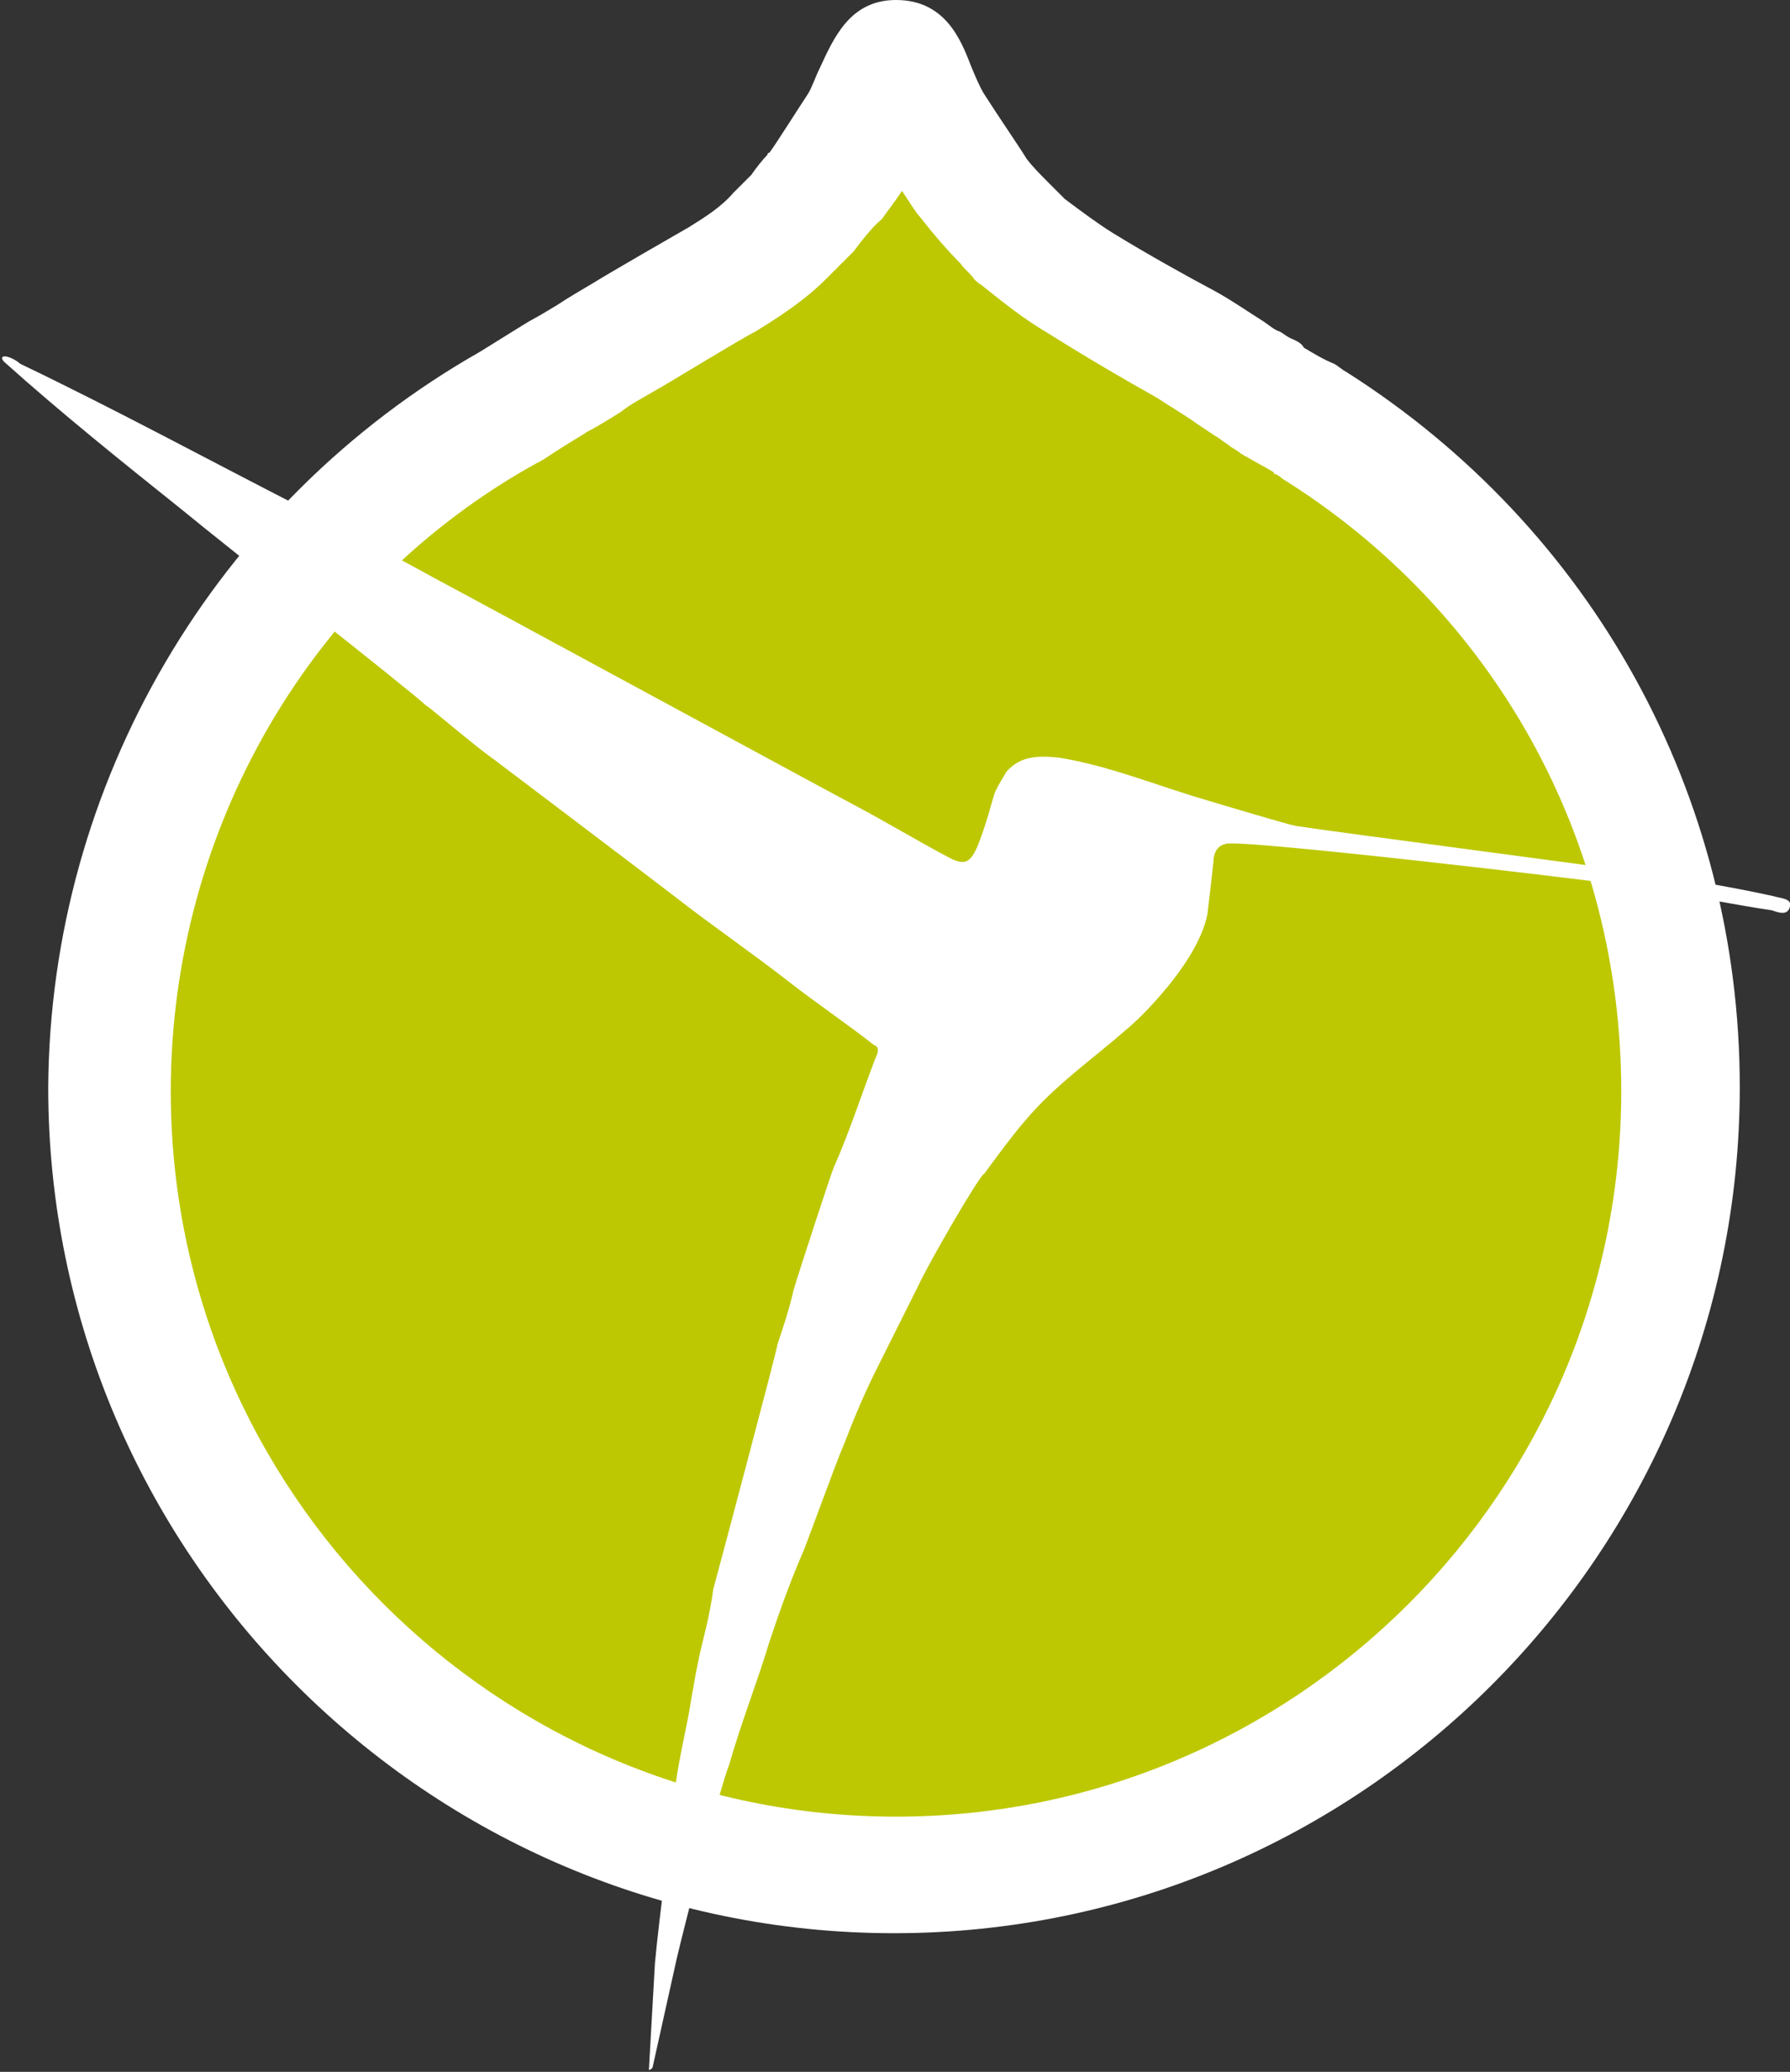 <?xml version="1.0" encoding="utf-8"?>
<!-- Generator: Adobe Illustrator 23.0.2, SVG Export Plug-In . SVG Version: 6.00 Build 0)  -->
<svg version="1.1" id="Layer_1" xmlns="http://www.w3.org/2000/svg" xmlns:xlink="http://www.w3.org/1999/xlink" x="0px" y="0px"
	 viewBox="0 0 89.1 103.1" enable-background="new 0 0 89.1 103.1" xml:space="preserve">
<rect x="0" y="0" width="89.1" height="103.1" fill="#333333" stroke="none"/>
<g>
	<defs>
		<rect id="SVGID_1_" width="89.1" height="103.1"/>
	</defs>
	<clipPath id="SVGID_2_">
		<use xlink:href="#SVGID_1_"  overflow="visible"/>
	</clipPath>
	<path clip-path="url(#SVGID_2_)" fill="#BDC802" d="M42.4,11.5c-0.2,0.2-0.6,0.6-1.4,1.4c-1.1,1-2.2,1.9-3.5,2.6
		c-0.8,0.5-4.3,2.5-5.2,3c-0.5,0.3-1.1,0.7-1.7,1c-0.8,0.5-1.3,0.8-1.7,1c-0.1,0.1-0.8,0.5-2.3,1.4c-0.1,0-0.1,0.1-0.2,0.1
		C14.7,28.7,7.5,41.1,7.5,54.4c0,20.4,16.6,37,37,37c20.4,0,37-16.6,37-37c0-12.8-6.5-24.5-17.3-31.4c0,0-0.1-0.1-0.1-0.1
		c-0.1,0-0.1-0.1-0.2-0.1c0,0-0.1-0.1-0.1-0.1c-0.5-0.3-0.9-0.6-1.4-0.8c-0.1,0-0.1-0.1-0.2-0.1c-0.3-0.2-0.5-0.3-0.8-0.5
		c-0.2-0.1-0.4-0.3-0.6-0.4c-0.3-0.2-0.6-0.4-0.9-0.6c-0.7-0.5-1.4-0.9-2.1-1.3c-1.7-0.9-3.6-2-5.6-3.2c-1.2-0.7-2.3-1.6-3.3-2.3
		c-0.1-0.1-0.3-0.2-0.4-0.3c0,0-0.1-0.1-0.1-0.1c-0.2-0.3-0.5-0.5-0.8-0.8c-0.6-0.7-1.4-1.4-2-2.3c-0.2-0.2-0.5-0.7-0.9-1.3
		c-0.4,0.6-0.8,1.2-1,1.5l0,0l0,0C43.3,10.4,42.7,11.1,42.4,11.5L42.4,11.5z"/>
	<path clip-path="url(#SVGID_2_)" fill="#FFFFFF" d="M44.5,96.2c-23.2,0-42.1-18.9-42.1-42.1C2.5,39,10.7,25,23.9,17.5
		c2.1-1.3,2.4-1.5,2.6-1.6c0.2-0.1,0.7-0.4,1.2-0.7c0.6-0.4,1.3-0.8,1.8-1.1c0.8-0.5,4.1-2.4,4.8-2.8c0.8-0.5,1.6-1,2.2-1.7
		c0.1-0.1,0.7-0.7,0.9-0.9c0.2-0.3,0.6-0.8,0.8-1c0,0,0-0.1,0.1-0.1c0.3-0.4,1.5-2.3,1.9-2.9c0.2-0.3,0.4-0.9,0.6-1.3
		C41.5,1.9,42.3,0,44.6,0c2.4,0,3.2,1.9,3.7,3.2c0.2,0.5,0.5,1.2,0.7,1.5c0.7,1.1,1.8,2.7,2.1,3.2c0.3,0.4,0.7,0.8,1.2,1.3
		c0.2,0.2,0.5,0.5,0.7,0.7c0.8,0.6,1.6,1.2,2.4,1.7c1.8,1.1,3.6,2.1,5.1,2.9c0.9,0.5,1.6,1,2.4,1.5c0.3,0.2,0.5,0.4,0.8,0.5
		c0.2,0.1,0.4,0.3,0.7,0.4c0.2,0.1,0.4,0.2,0.5,0.4c0.5,0.3,1,0.6,1.5,0.8c0.2,0.1,0.4,0.3,0.6,0.4c12.3,7.8,19.6,21.1,19.6,35.6
		C86.6,77.3,67.7,96.2,44.5,96.2 M42.5,12.5c-0.2,0.2-0.6,0.6-1.4,1.4c-1,1-2.2,1.8-3.5,2.6c-0.8,0.4-4.2,2.5-5.1,3
		c-0.5,0.3-1.1,0.6-1.6,1c-0.8,0.5-1.3,0.8-1.7,1c-0.1,0.1-0.7,0.4-2.2,1.4c-0.1,0-0.1,0.1-0.2,0.1C15.5,29.2,8.5,41.3,8.5,54.3
		c0,19.9,16.2,36.1,36.1,36.1s36.1-16.2,36.1-36.1c0-12.5-6.3-23.9-16.9-30.5c0,0-0.1-0.1-0.1-0.1c-0.1,0-0.1-0.1-0.2-0.1
		c0,0-0.1,0-0.1-0.1c-0.5-0.3-0.9-0.5-1.4-0.8c-0.1,0-0.1-0.1-0.2-0.1c-0.2-0.2-0.5-0.3-0.7-0.5c-0.2-0.1-0.4-0.3-0.6-0.4
		c-0.3-0.2-0.6-0.4-0.9-0.6c-0.7-0.5-1.4-0.9-2-1.3c-1.6-0.9-3.5-2-5.4-3.2c-1.2-0.7-2.2-1.5-3.2-2.3c-0.1-0.1-0.3-0.2-0.4-0.3
		c0,0-0.1-0.1-0.1-0.1c-0.2-0.3-0.5-0.5-0.7-0.8c-0.6-0.6-1.3-1.4-2-2.3c-0.2-0.2-0.5-0.7-0.9-1.3c-0.4,0.6-0.8,1.1-1,1.4l0,0l0,0
		C43.4,11.3,42.8,12.1,42.5,12.5L42.5,12.5z"/>
	<path clip-path="url(#SVGID_2_)" fill="#FFFFFF" d="M33.7,97.4c-0.4,1.8-0.8,3.6-1.2,5.4c0,0.1-0.1,0.2-0.2,0.2
		c0.1-1.8,0.2-3.5,0.3-5.3c0.2-2.2,0.9-7.5,0.9-7.7c0.1-1.6,0.5-3.2,0.8-4.8c0.2-1.2,0.4-2.4,0.7-3.6c0.2-0.8,0.4-1.7,0.5-2.5
		c0.3-1.1,3.2-12,3.2-12.2c0.3-0.9,0.6-1.8,0.8-2.7c0.2-0.7,1.9-5.9,2-6.1c0.8-1.8,1.4-3.7,2.1-5.5c0.1-0.2,0.2-0.5-0.1-0.6
		c-1.4-1.1-2.9-2.1-4.3-3.2c-1.8-1.4-3.7-2.7-5.5-4.1c-0.9-0.7-8.7-6.6-9.1-6.9c-1-0.7-3.2-2.6-3.4-2.7c-1.1-1-9.8-7.8-12.1-9.7
		c-3-2.4-6-4.8-8.9-7.4c0,0-0.1-0.1-0.1-0.2c0.1-0.2,0.7,0.1,0.9,0.3c4.8,2.3,9.4,4.8,14.1,7.2c1.4,0.7,5.7,3,6.4,3.4
		c3,1.6,20.5,11.1,21.1,11.4c1.5,0.8,3,1.7,4.5,2.5c0.9,0.5,1.2,0.4,1.6-0.6c0.4-1,0.7-2.2,0.8-2.5c0.1-0.3,0.6-1.1,0.6-1.1
		c0.7-0.8,1.6-0.8,2.6-0.7c2.5,0.4,4.9,1.4,7.3,2.1c1,0.3,4,1.2,4.5,1.3c1.9,0.3,17.3,2.3,18.4,2.5c1.8,0.3,3.6,0.6,5.4,1
		c0.3,0.1,0.9,0.1,0.8,0.5c-0.1,0.5-0.6,0.3-0.9,0.2c-2-0.3-3.9-0.7-5.9-1c-0.6-0.1-1.3-0.2-1.9-0.3c-1.2-0.2-19-2.3-19.4-2
		c-0.5,0.1-0.6,0.6-0.6,0.9c-0.1,0.9-0.2,1.8-0.3,2.6c-0.5,2.5-3.6,5.4-4,5.7c-1.7,1.5-3.6,2.8-5.1,4.6c-0.7,0.8-2,2.6-2,2.6
		c-0.2,0-2.8,4.5-3.3,5.6c-0.7,1.4-1.4,2.8-2.1,4.2c-0.6,1.2-1.1,2.4-1.6,3.7c-0.4,0.9-1.9,5.1-2.1,5.5c-0.6,1.4-1.1,2.8-1.6,4.3
		c-0.6,2-1.4,4-2,6.1C35.8,89.1,34.2,95.3,33.7,97.4"/>
</g>
</svg>

